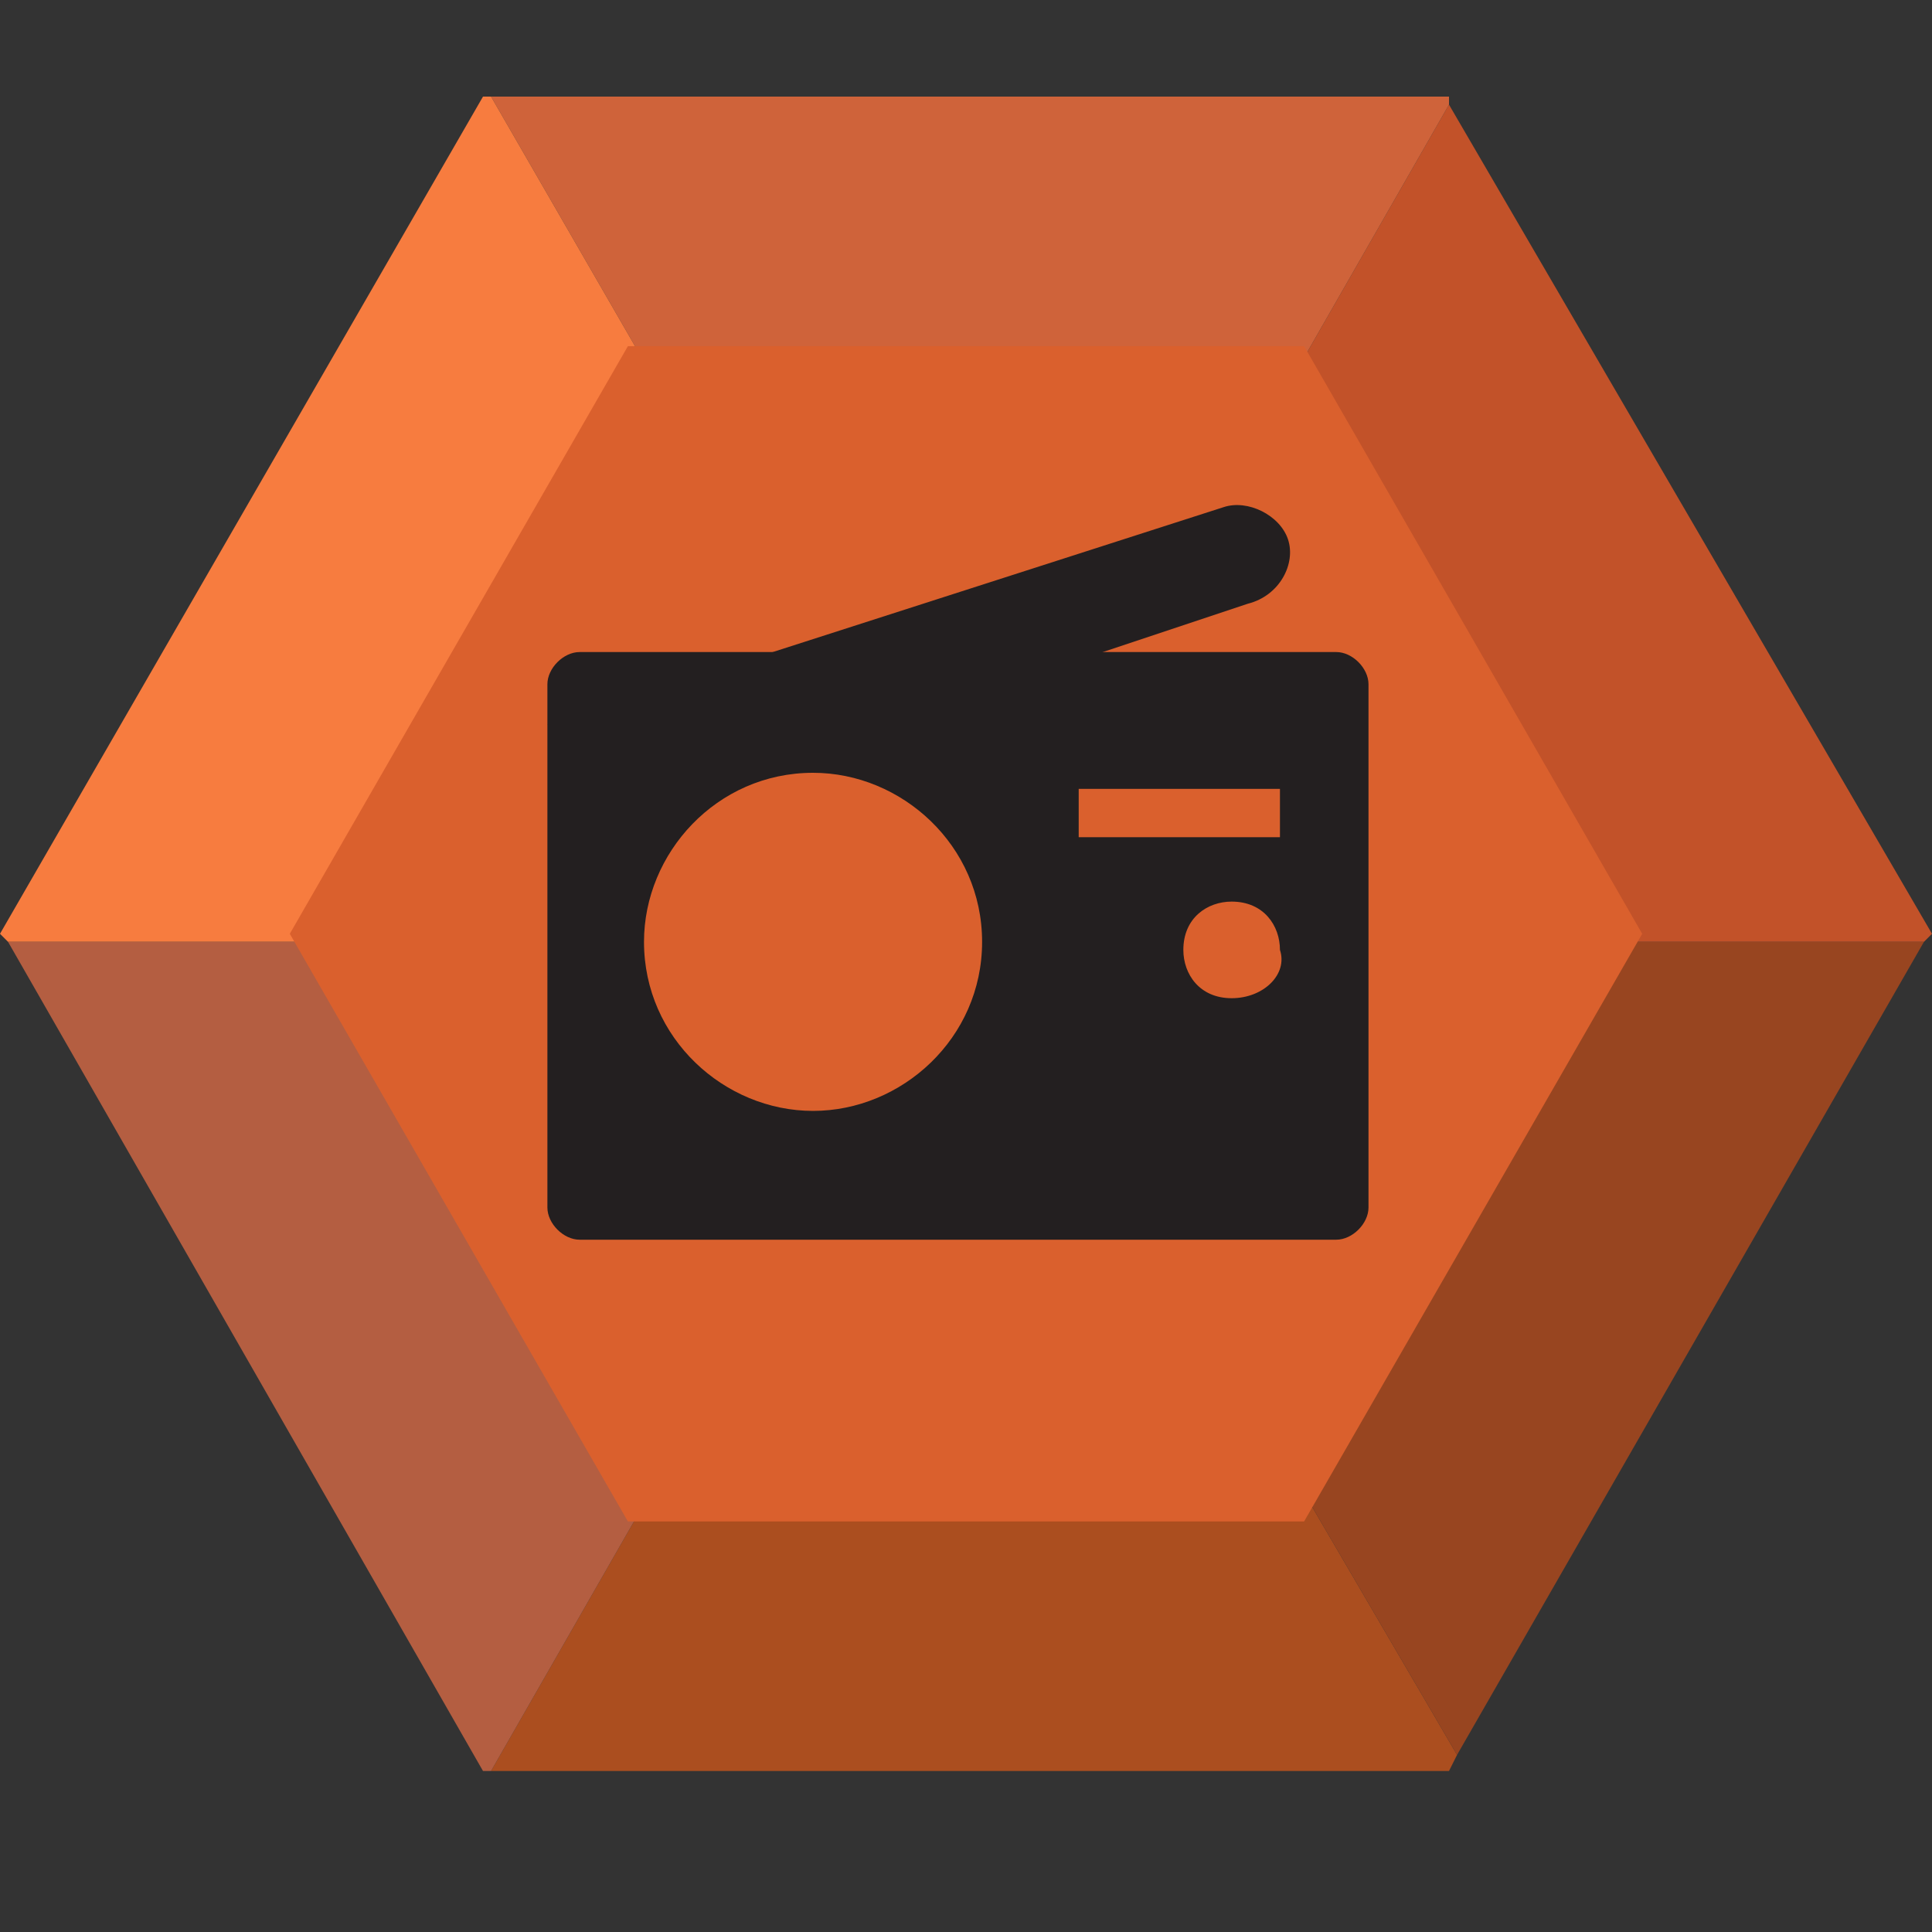 <?xml version="1.0" encoding="utf-8"?>
<!-- Generator: Adobe Illustrator 22.0.1, SVG Export Plug-In . SVG Version: 6.00 Build 0)  -->
<svg version="1.1" id="Layer_1" xmlns="http://www.w3.org/2000/svg" xmlns:xlink="http://www.w3.org/1999/xlink" x="0px" y="0px"
	 viewBox="0 0 24 24" style="enable-background:new 0 0 24 24;" xml:space="preserve">
<rect x="0" y="0" width="24" height="24" fill="#333333" stroke="none"/>
<style type="text/css">
	.st0{fill:#FFFFFF;stroke:#000000;stroke-miterlimit:10;}
	.st1{fill:#C25229;}
	.st2{fill:#CF633A;}
	.st3{fill:#AB4E1F;}
	.st4{fill:#F77C3F;}
	.st5{fill:#984520;}
	.st6{fill:#B45E41;}
	.st7{fill:#DA602D;}
	.st8{fill-rule:evenodd;clip-rule:evenodd;fill:#231F20;}
</style>
<g>
	<g>
		<g>
			<polygon class="st0" points="12,11.7 12.2,11.7 12.1,11.6 			"/>
			<polygon class="st1" points="12.2,11.7 23.9,11.7 24,11.6 18,1.3 12.1,11.6 			"/>
			<polygon class="st2" points="18,1.3 18,1.2 6.1,1.2 12.1,11.6 			"/>
			<polygon class="st3" points="12,11.7 6.1,22 18,22 18.1,21.8 12.2,11.7 			"/>
			<polygon class="st4" points="12.1,11.6 6.1,1.2 6,1.2 0,11.6 0.1,11.7 12,11.7 			"/>
			<polygon class="st5" points="12.2,11.7 18.1,21.8 23.9,11.7 			"/>
			<polygon class="st6" points="0.1,11.7 6,22 6.1,22 12,11.7 			"/>
		</g>
		<polygon class="st7" points="7.8,18.9 3.6,11.6 7.8,4.3 16.2,4.3 20.4,11.6 16.2,18.9 		"/>
	</g>
</g>
<path class="st8" d="M15.3,12.4c-0.4,0-0.6-0.3-0.6-0.6c0-0.4,0.3-0.6,0.6-0.6c0.4,0,0.6,0.3,0.6,0.6C16,12.1,15.7,12.4,15.3,12.4
	L15.3,12.4z M13.4,9.8h2.5v0.6h-2.5V9.8L13.4,9.8z M10.1,13.8C9,13.8,8,12.9,8,11.7c0-1.1,0.9-2.1,2.1-2.1c1.1,0,2.1,0.9,2.1,2.1
	C12.2,12.9,11.2,13.8,10.1,13.8L10.1,13.8z M16.6,8.1H7.2C7,8.1,6.8,8.3,6.8,8.5V15c0,0.2,0.2,0.4,0.4,0.4h9.4
	c0.2,0,0.4-0.2,0.4-0.4l0-6.5C17,8.3,16.8,8.1,16.6,8.1L16.6,8.1z"/>
<path class="st8" d="M16,6.7c-0.1-0.3-0.5-0.5-0.8-0.4L6.8,9c0,0,0,0,0,0L11,9l4.5-1.5C15.9,7.4,16.1,7,16,6.7L16,6.7z"/>
</svg>
